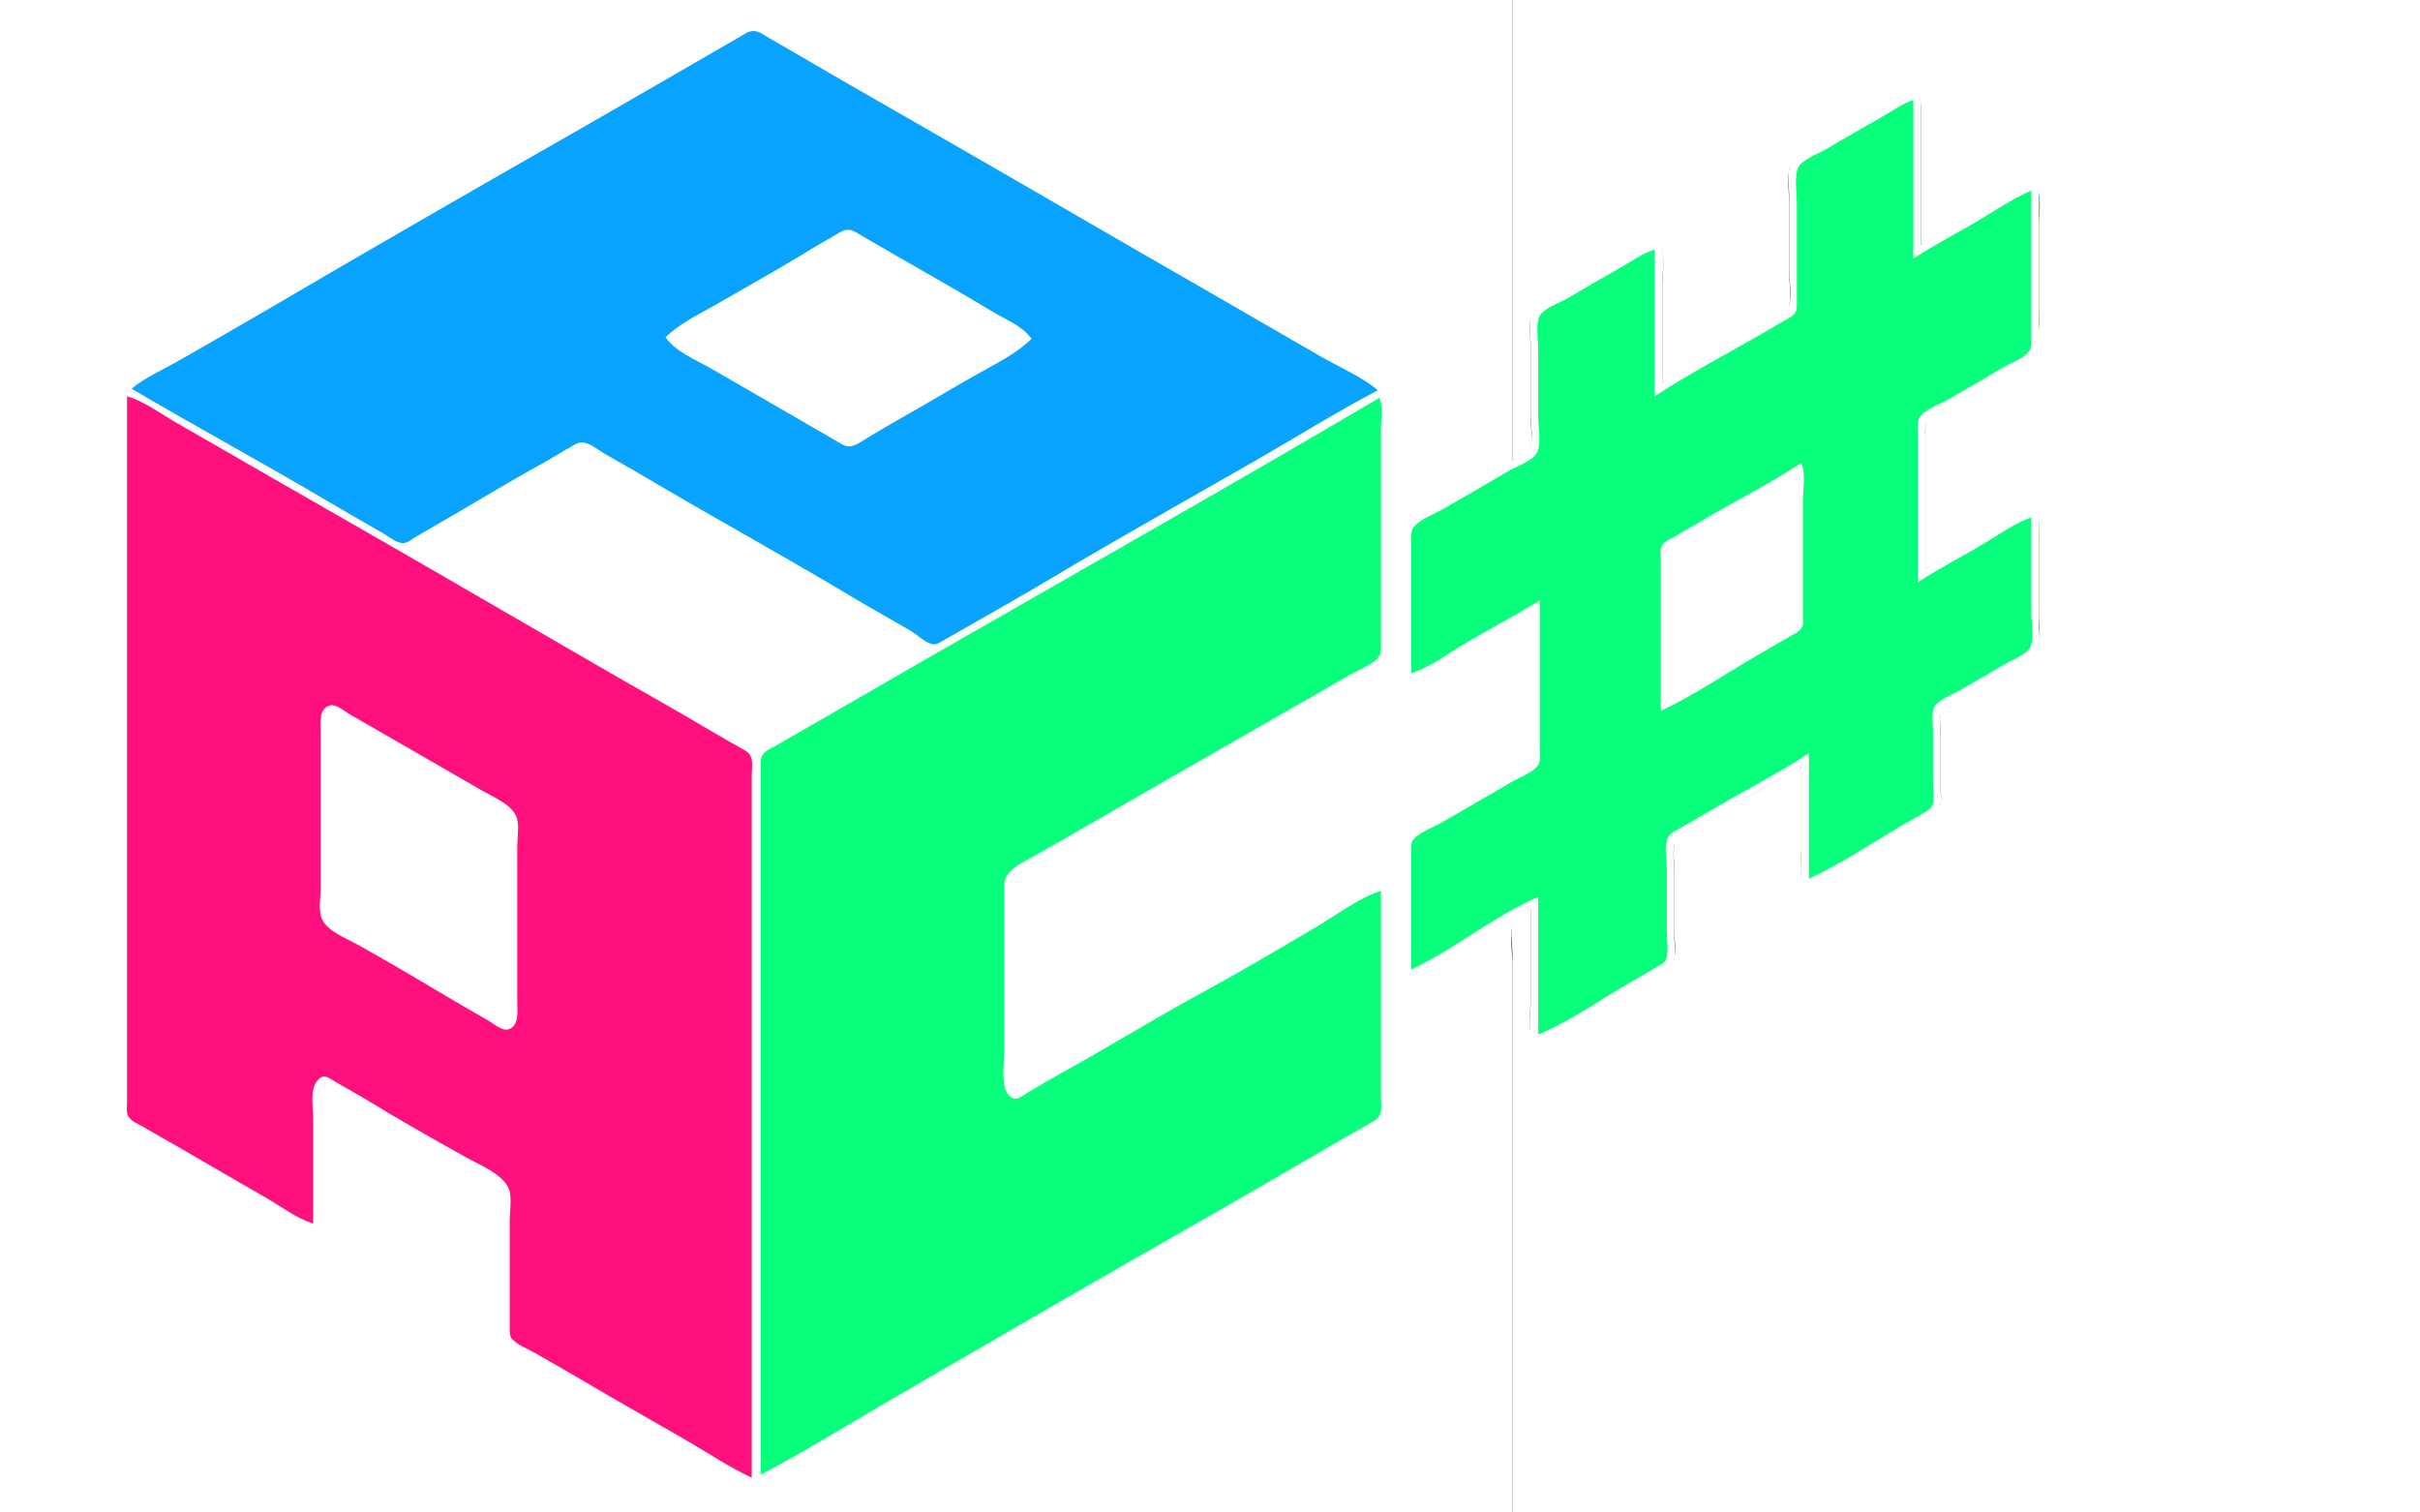<svg xmlns="http://www.w3.org/2000/svg" width="1600" height="1000">
<rect width="100%" height="100%" fill="#333333" stroke="none"/>
<path style="fill: #ffffff;stroke:none;" d="M0 0L0 1000L1000 1000L1000 701L1000 638C1000 629.952 997.662 617.573 1000.6 610.043C1002.35 605.571 1008.16 603.35 1012 601L1012 663C1012 668.998 1009.61 681.747 1013.74 686.566C1019.13 692.85 1031.97 681.892 1037 679C1053.35 669.603 1069.61 660.04 1086 650.719C1091.74 647.453 1102.39 643.663 1105.82 637.79C1108.5 633.209 1107 625.128 1107 620L1107 576C1107 570.462 1105 559.951 1108.6 555.379C1113.6 549.049 1125.13 545.122 1132 541C1151.38 529.373 1171 517.533 1191 507L1191 563C1191 568.402 1188.96 579.205 1192.74 583.562C1197.78 589.376 1210.26 578.979 1215 576.281C1231.05 567.149 1247.03 557.847 1263 548.576C1268.56 545.351 1278.61 541.703 1281.82 535.896C1284.08 531.802 1283 525.513 1283 521L1283 486C1283 481.463 1281.66 474.262 1284.03 470.21C1286.87 465.346 1295.27 462.417 1300 459.719C1310.71 453.614 1321.3 447.29 1332 441.15C1336.42 438.613 1343.2 435.98 1346.26 431.787C1349.88 426.806 1348 416.859 1348 411L1348 358C1348 352.61 1350.5 338.886 1342.96 337.542C1337.02 336.485 1327.9 344.132 1323 347.011C1306.39 356.767 1289.63 366.286 1273 376L1273 309L1273 290C1273 286.915 1272.41 283.024 1273.6 280.104C1276 274.226 1286.8 270.591 1292 267.576L1330 245.424C1335.1 242.466 1342.77 239.751 1346.26 234.815C1350.34 229.041 1348 216.787 1348 210L1348 147C1348 140.768 1348.59 134.199 1347.89 128.004C1347.6 125.406 1346.63 122.722 1343.89 121.847C1338.15 120.014 1328.74 128.025 1324 130.719C1305.93 141 1287.95 151.515 1270 162L1270 92L1270 73C1270 70.178 1270.36 66.748 1268.82 64.228C1264.3 56.853 1252.77 66.687 1248 69.421C1232.3 78.421 1216.65 87.493 1201 96.576C1195.63 99.692 1186.22 102.883 1183.74 109.04C1181.3 115.13 1183 124.511 1183 131L1183 180C1183 186.207 1185.49 199.453 1181.4 204.471C1175.89 211.225 1163.51 215.685 1156 220C1136.97 230.938 1117.95 241.931 1099 253L1099 187C1099 180.815 1101.5 167.39 1097.26 162.434C1092.1 156.417 1080.81 165.82 1076 168.579C1060.64 177.386 1045.36 186.335 1030 195.15C1024.92 198.064 1015.15 201.39 1012.74 207.104C1010.33 212.813 1012 221.883 1012 228L1012 274C1012 280.043 1014.17 291.385 1010.97 296.671C1008.83 300.203 1003.59 302.322 1000 304L1000 0L0 0z"/>
<path style="fill: #ffffff;stroke:none;" d="M1000 0L1000 304C1003.67 302.839 1008.78 300.865 1010.97 297.471C1014.1 292.622 1012 281.625 1012 276L1012 229C1012 222.795 1010.39 213.867 1012.74 208.043C1015.17 202.046 1024.72 198.726 1030 195.719C1045.38 186.954 1060.62 177.928 1076 169.15C1080.98 166.309 1092.22 156.673 1097.26 163.232C1101.43 168.658 1099 181.47 1099 188L1099 253C1106.77 249.765 1113.72 245.027 1121 240.85L1162 217.15C1167.35 214.078 1180.88 209.124 1182.68 202.815C1184.52 196.413 1183 187.643 1183 181L1183 134C1183 126.847 1180.6 114.247 1184.74 108.093C1188.57 102.406 1197.25 99.364 1203 95.989C1217.6 87.412 1232.31 79.002 1247 70.579C1251.93 67.753 1263.3 57.781 1268.26 64.232C1270.16 66.711 1269.98 70.048 1270 73L1270 91L1270 162C1288.84 154.154 1306.27 141.38 1324 131.281C1328.49 128.72 1338.52 120.293 1343.89 122.392C1350.94 125.146 1348 142.036 1348 148L1348 202C1348 210.848 1348.88 220.207 1347.89 229C1346.9 237.831 1335.71 241.528 1329 245.424L1291 267.576C1285.99 270.486 1278.4 273.141 1274.6 277.61C1272.65 279.916 1273.01 283.177 1273 286L1273 304L1273 376C1291.11 368.458 1308.04 356.269 1325 346.424C1329.28 343.938 1338.77 336.02 1343.89 338.287C1350.3 341.125 1348 353.445 1348 359L1348 407C1348 413.531 1349.68 422.84 1347.26 428.985C1345.02 434.671 1336.96 437.697 1332 440.576C1321 446.958 1310.05 453.425 1299 459.719C1294.58 462.237 1286.8 464.942 1284.03 469.379C1281.61 473.246 1283 480.606 1283 485L1283 519C1283 523.837 1284.16 530.543 1281.82 534.957C1278.58 541.076 1268.74 544.617 1263 547.989C1247.07 557.343 1231.05 566.576 1215 575.719C1210.34 578.373 1198.56 588.249 1193.43 583.523C1188.94 579.387 1191 568.514 1191 563L1191 507C1182.89 509.953 1175.48 515.292 1168 519.579C1154.63 527.245 1141.23 534.902 1128 542.799C1122.57 546.042 1109.13 550.573 1107.32 557.104C1105.76 562.73 1107 570.182 1107 576L1107 616C1107 622.092 1109 632.61 1105.26 637.79C1100.88 643.857 1090.39 647.647 1084 651.281C1068.27 660.222 1052.69 669.424 1037 678.421C1031.82 681.388 1018.96 692.552 1013.74 685.768C1009.69 680.497 1012 668.33 1012 662L1012 601C1008.34 602.578 1003.14 604.6 1001.03 608.21C997.855 613.64 1000 624.845 1000 631L1000 698L1000 1000L1600 1000L1600 0L1000 0z"/>
<path style="fill:#08a3ff; stroke:none;" d="M87 257C130.019 282.37 174.022 306.135 217 331.603C228.922 338.668 240.978 345.529 253 352.421C256.74 354.565 262.487 359.473 267 359.043C269.92 358.765 272.551 356.296 275 354.875L293 344.421C314.711 331.974 336.055 318.783 358 306.77C364.438 303.246 370.563 299.216 377 295.694C379.434 294.363 382.087 292.322 385 292.464C390.117 292.713 395.675 297.711 400 300.139C412.763 307.304 425.378 314.735 438 322.139C479.51 346.489 521.724 369.697 563 394.449C575.881 402.173 589.033 409.437 602 417.012C606.171 419.448 612.247 425.453 617 425.982C619.501 426.261 621.938 424.437 624 423.28L639 414.719C658.388 403.672 677.828 392.618 697 381.201C740.61 355.228 784.978 330.419 829 305.15C856.297 289.481 883.153 272.668 911 258C900.423 249.145 885.997 242.998 874 236.15C852.266 223.745 830.71 211.025 809 198.579C741.221 159.721 673.779 120.279 606 81.421C580.297 66.686 554.547 51.993 529 36.989C522.027 32.894 515.024 28.856 508 24.849C505.064 23.175 501.536 20.412 498 20.499C494.478 20.587 490.942 23.31 488 25L467 37.15C440.967 52.093 415.069 67.271 389 82.15C318.481 122.402 248.016 162.868 178 203.989C158.098 215.678 138.023 227.099 118 238.579C107.914 244.361 95.901 249.548 87 257z"/>
<path style="fill:#08ff7c; stroke:none;" d="M1094 262L1094 165C1086.2 167.294 1079.03 172.55 1072 176.579C1059.98 183.471 1047.92 190.332 1036 197.397C1031.1 200.302 1019.03 204.356 1017.32 210.21C1015.54 216.286 1017 224.686 1017 231L1017 276C1017 282.171 1019.31 294.275 1015.97 299.621C1012.51 305.158 1002.47 308.368 997 311.603C982.735 320.044 968.381 328.334 954 336.579C948.188 339.911 938.88 343.307 934.603 348.529C932.669 350.892 933.006 354.14 933 357L933 375L933 445C944.936 441.555 956.385 432.752 967 426.4C983.833 416.326 1001.27 407.243 1018 397L1018 475L1018 496C1018 499.014 1018.61 502.972 1016.97 505.671C1013.79 510.924 1004.15 514.131 999 517.201C983.78 526.265 968.364 535.031 953 543.85C947.75 546.864 937.5 550.656 934.028 555.637C932.612 557.669 933.005 560.664 933 563L933 579L933 641C962.077 627.408 987.517 605.704 1017 593L1017 684C1038.9 674.833 1059.37 660.019 1080 648.281C1085.36 645.234 1090.68 642.121 1096 639C1098.24 637.684 1100.89 636.469 1101.68 633.787C1103.31 628.284 1102 620.717 1102 615L1102 574C1102 568.323 1100.07 558.229 1103.03 553.213C1104.67 550.433 1108.31 548.962 1111 547.421C1116.68 544.163 1122.39 540.967 1128 537.6C1150.43 524.148 1174.16 512.403 1196 498L1196 581C1216.62 571.371 1236.41 558.212 1256 546.603C1260.96 543.665 1266.01 540.893 1271 538C1273.31 536.658 1276.27 535.389 1277.4 532.787C1279.26 528.489 1278 521.614 1278 517L1278 483C1278 478.478 1276.65 471.245 1279.03 467.213C1281.83 462.461 1290.35 459.506 1295 456.85C1305.38 450.925 1315.64 444.8 1326 438.85C1330.71 436.146 1337.8 433.493 1341.4 429.366C1345.41 424.758 1343 411.821 1343 406L1343 342C1331.46 346.202 1320.55 354.142 1310 360.397C1296.07 368.65 1281.5 376.066 1268 385L1268 309L1268 288C1268 284.639 1267.31 280.281 1268.6 277.105C1271.03 271.166 1282.69 267.196 1288 264.15C1300.37 257.047 1312.72 249.878 1325 242.603C1329.99 239.647 1337.68 237.007 1341.4 232.471C1343.51 229.889 1343 226.114 1343 223L1343 204L1343 126C1330.14 131.542 1318.07 139.902 1306 146.989C1292.38 154.99 1278.17 162.282 1265 171L1265 66C1257.3 68.82 1250.11 73.912 1243 78C1230.99 84.903 1218.9 91.711 1207 98.799C1201.82 101.883 1190.03 105.809 1188.32 112.093C1186.46 118.884 1188 127.975 1188 135L1188 182L1188 199C1187.99 201.459 1188.34 204.435 1186.97 206.621C1185.3 209.295 1181.62 210.843 1179 212.397C1172.7 216.132 1166.35 219.78 1160 223.421C1138.01 236.029 1115.13 248.016 1094 262z"/>
<path style="fill: #ffffff;stroke:none;" d="M440 223C446.849 232.641 459.93 237.818 470 243.579C490.387 255.242 510.629 267.156 531 278.85L552 291.001C554.934 292.676 558.438 295.411 562 295.088C565.841 294.74 569.784 291.718 573 289.799C580.302 285.444 587.586 281.023 595 276.861C612.12 267.25 628.911 257.08 646 247.424C658.328 240.459 671.822 233.961 682 224C675.799 215.276 664.91 211.363 656 205.938C634.283 192.717 611.995 180.341 590 167.576L570 156.011C567.124 154.323 563.52 151.549 560 151.924C556.536 152.293 552.991 155.133 550 156.77C541.531 161.406 533.308 166.625 525 171.548C507.464 181.94 489.707 192.043 472 202.15C461.011 208.423 449.09 214.104 440 223z"/>
<path style="fill: #ffffff;stroke:none;" d="M446 223C454.048 230.28 465.587 235.025 475 240.421C494.043 251.339 513.012 262.405 532 273.424C538.666 277.293 545.308 281.179 552 285.001C554.934 286.676 558.438 289.411 562 289.088C565.841 288.74 569.784 285.718 573 283.799C580.302 279.444 587.586 275.023 595 270.861C622.201 255.59 648.73 239.122 676 224C667.047 216.505 655.127 211.378 645 205.573C626.932 195.214 609.064 184.52 591 174.15C583.988 170.124 576.973 166.103 570 162.011C567.124 160.323 563.52 157.549 560 157.924C556.536 158.293 552.991 161.133 550 162.77C541.531 167.406 533.308 172.625 525 177.548C498.967 192.975 472.779 208.91 446 223z"/><path style="fill:#ff107c; stroke:none;" d="M84 262L84 611L84 704L84 728C84 731.157 83.22 735.683 85.028 738.471C87.066 741.612 91.883 743.344 95 745.201C102.599 749.726 110.351 753.985 118 758.424C137.32 769.637 156.632 780.869 176 792C185.846 797.659 196.165 805.571 207 809L207 739C207 731.213 204.497 718.963 210.969 713.253C214.521 710.12 217.6 712.773 221.001 714.799C227.95 718.941 235.101 722.717 242 726.939C263.625 740.174 285.862 752.781 308 765.14C316.709 770.001 331.287 775.644 335.972 785C338.857 790.759 337 800.678 337 807L337 860L337 877C337.006 879.796 336.628 883.098 338.603 885.366C341.973 889.233 348.586 891.631 353 894.15C363.686 900.251 374.414 906.33 385 912.603C407.843 926.14 431.035 939.096 454 952.424C468.152 960.638 482.178 970.08 497 977L497 639L497 541L497 513C497 509.14 497.924 503.81 496.397 500.185C495.118 497.15 491.682 495.689 489 494.15C482.997 490.707 476.946 487.34 471 483.799C446.213 469.038 420.952 455.057 396 440.576C324.784 399.244 253.512 357.969 182 317.15C160.286 304.756 138.725 292.097 117 279.719C106.601 273.794 95.505 265.384 84 262z"/>
<path style="fill:#08ff7c; stroke:none;" d="M912 263C813.938 320.832 714.768 376.955 616 433.579C589.294 448.889 562.758 464.498 536 479.719L514 492.421C510.789 494.262 506.023 496.037 504.028 499.329C502.257 502.25 503 506.735 503 510L503 535L503 629L503 975C532.208 959.616 560.447 941.996 589 925.424C658.886 884.865 728.766 844.234 799 804.281C826.108 788.86 853.026 773.079 880 757.424C887.649 752.985 895.402 748.727 903 744.201C905.93 742.456 910.171 740.845 911.972 737.787C913.984 734.371 913 728.808 913 725L913 696L913 589C898.492 593.593 884.096 604.648 871 612.397C845.583 627.436 819.949 642.591 794 656.691C762.962 673.558 732.948 692.269 702 709.306C694.596 713.381 687.289 717.73 680 722.011C677.533 723.46 673.504 727.038 670.425 726.323C667.443 725.631 665.003 721.749 664.318 719C662.364 711.162 664 701.067 664 693L664 610L664 590C664 585.758 663.574 581.568 666.318 578.015C670.978 571.981 679.499 568.417 686 564.719C698.036 557.873 709.996 550.899 722 544C765.651 518.913 809.275 493.808 853 468.85C866.692 461.034 880.304 453.084 894 445.281C899.23 442.301 908.766 438.967 911.972 433.671C913.467 431.202 912.999 427.757 913 425L913 405L913 331L913 284C913 277.58 914.497 268.951 912 263z"/>
<path style="fill: #ffffff;stroke:none;" d="M272 362C277.02 367.437 284.613 370.65 291 374.281C302.367 380.744 313.659 387.341 325 393.85C363.364 415.872 401.995 437.567 440 460.201C453.88 468.467 467.985 476.386 482 484.421C486.887 487.223 494.196 493.451 500 493.451C503.511 493.451 507.079 490.678 510 489C516.992 484.984 524.047 481.073 531 476.989C549.928 465.873 569.072 455.127 588 444.011C596.183 439.205 605.828 435.231 613 429C557.858 395.245 501.083 363.75 445 331.579C430.305 323.149 415.775 314.434 401 306.139C396.419 303.567 389.532 297.334 384 297.924C380.536 298.293 376.991 301.133 374 302.77C365.531 307.406 357.308 312.625 349 317.548C323.514 332.651 297.58 347.056 272 362z"/>
<path style="fill: #ffffff;stroke:none;" d="M1191 306C1169.49 320.191 1146.1 331.742 1124 345C1118.38 348.37 1112.69 351.601 1107 354.85C1104.41 356.328 1100.68 357.781 1099.03 360.39C1097.36 363.016 1098 367.041 1098 370L1098 391L1098 470C1120.77 459.355 1142.2 444.532 1164 432C1170.35 428.353 1176.69 424.697 1183 420.989C1185.57 419.478 1189.26 417.943 1190.97 415.39C1192.52 413.089 1192 409.623 1192 407L1192 389L1192 332C1192 324.256 1194 313.159 1191 306z"/>
<path style="fill: #ffffff;stroke:none;" d="M1103 461C1124.24 452.154 1144 437.659 1164 426.281C1169.36 423.234 1174.7 420.133 1180 416.989C1182.29 415.629 1185.25 414.241 1186.4 411.671C1187.64 408.895 1187 404.963 1187 402L1187 383L1187 315C1178.89 317.953 1171.48 323.292 1164 327.579C1150.63 335.245 1137.23 342.902 1124 350.799C1118.57 354.039 1106.21 358.169 1103.6 364.21C1102.38 367.049 1103 370.981 1103 374L1103 393L1103 461M1000 511C1003.85 509.342 1010.61 506.889 1012.4 502.787C1013.63 499.957 1013 496.011 1013 493L1013 474L1013 406C1009.32 407.34 1002.39 409.596 1000.6 413.39C999.331 416.096 1000 420.093 1000 423L1000 442L1000 511M912 440C890.564 454.184 867.321 466.109 845 478.85C808.277 499.811 771.659 520.931 735 542L688 569C683.331 571.683 672.97 575.336 670.603 580.39C669 583.813 670 589.304 670 593L670 621L670 722C690.405 713.207 709.708 699.482 729 688.421L844 622.421C860.348 613.049 876.81 603.836 893 594.201C898.473 590.943 908.344 587.79 911.972 582.39C913.801 579.669 913 575.106 913 572L913 548L913 473L913 452C913 448.017 913.552 443.699 912 440z"/>
<path style="fill: #ffffff;stroke:none;" d="M218.005 466.421C210.625 468.493 212 478.267 212 484L212 538L212 587C212 593.067 210.248 602.469 213.028 607.999C217.033 615.968 228.621 620.194 236 624.309C253.449 634.037 270.866 644.174 288 654.449C299.581 661.394 311.287 668.127 323 674.85C326.352 676.775 331.868 681.738 335.995 680.579C343.375 678.507 342 668.733 342 663L342 609L342 560C342 553.933 343.752 544.531 340.972 539.001C337.186 531.468 325.995 526.887 319 522.872C300.978 512.527 283.034 502.037 265 491.72L231 472.15C227.648 470.225 222.132 465.262 218.005 466.421z"/>
<path style="fill:#ffffff; stroke:none;" d="M218 471L218 570L218 596C218 599.466 217.105 604.544 219.028 607.621C221.042 610.843 225.824 612.604 229 614.421C236.689 618.82 244.298 623.34 252 627.719C269.748 637.81 287.342 648.176 305 658.424C315.146 664.313 325.228 671.358 336 676L336 577L336 551C336 547.534 336.895 542.456 334.972 539.379C332.939 536.125 328.167 534.45 325 532.551C317.407 527.998 309.688 523.678 302 519.28C284.292 509.15 266.498 499.044 249 488.551C238.984 482.545 228.725 475.622 218 471z"/><path style="fill: #ffffff;stroke:none;" d="M213 716L213 783L213 802C213 805.041 212.395 808.947 213.603 811.815C215.008 815.15 219.064 816.736 222 818.421L244 831.15C264.378 842.782 284.612 854.665 305 866.281C313.621 871.193 322.006 876.801 331 881L331 814L331 795C331 791.981 331.62 788.049 330.397 785.21C328.999 781.967 324.864 780.37 322 778.716L300 766C281.635 755.444 263.273 744.858 245 734.139C234.572 728.022 224.106 720.786 213 716z"/>
</svg>